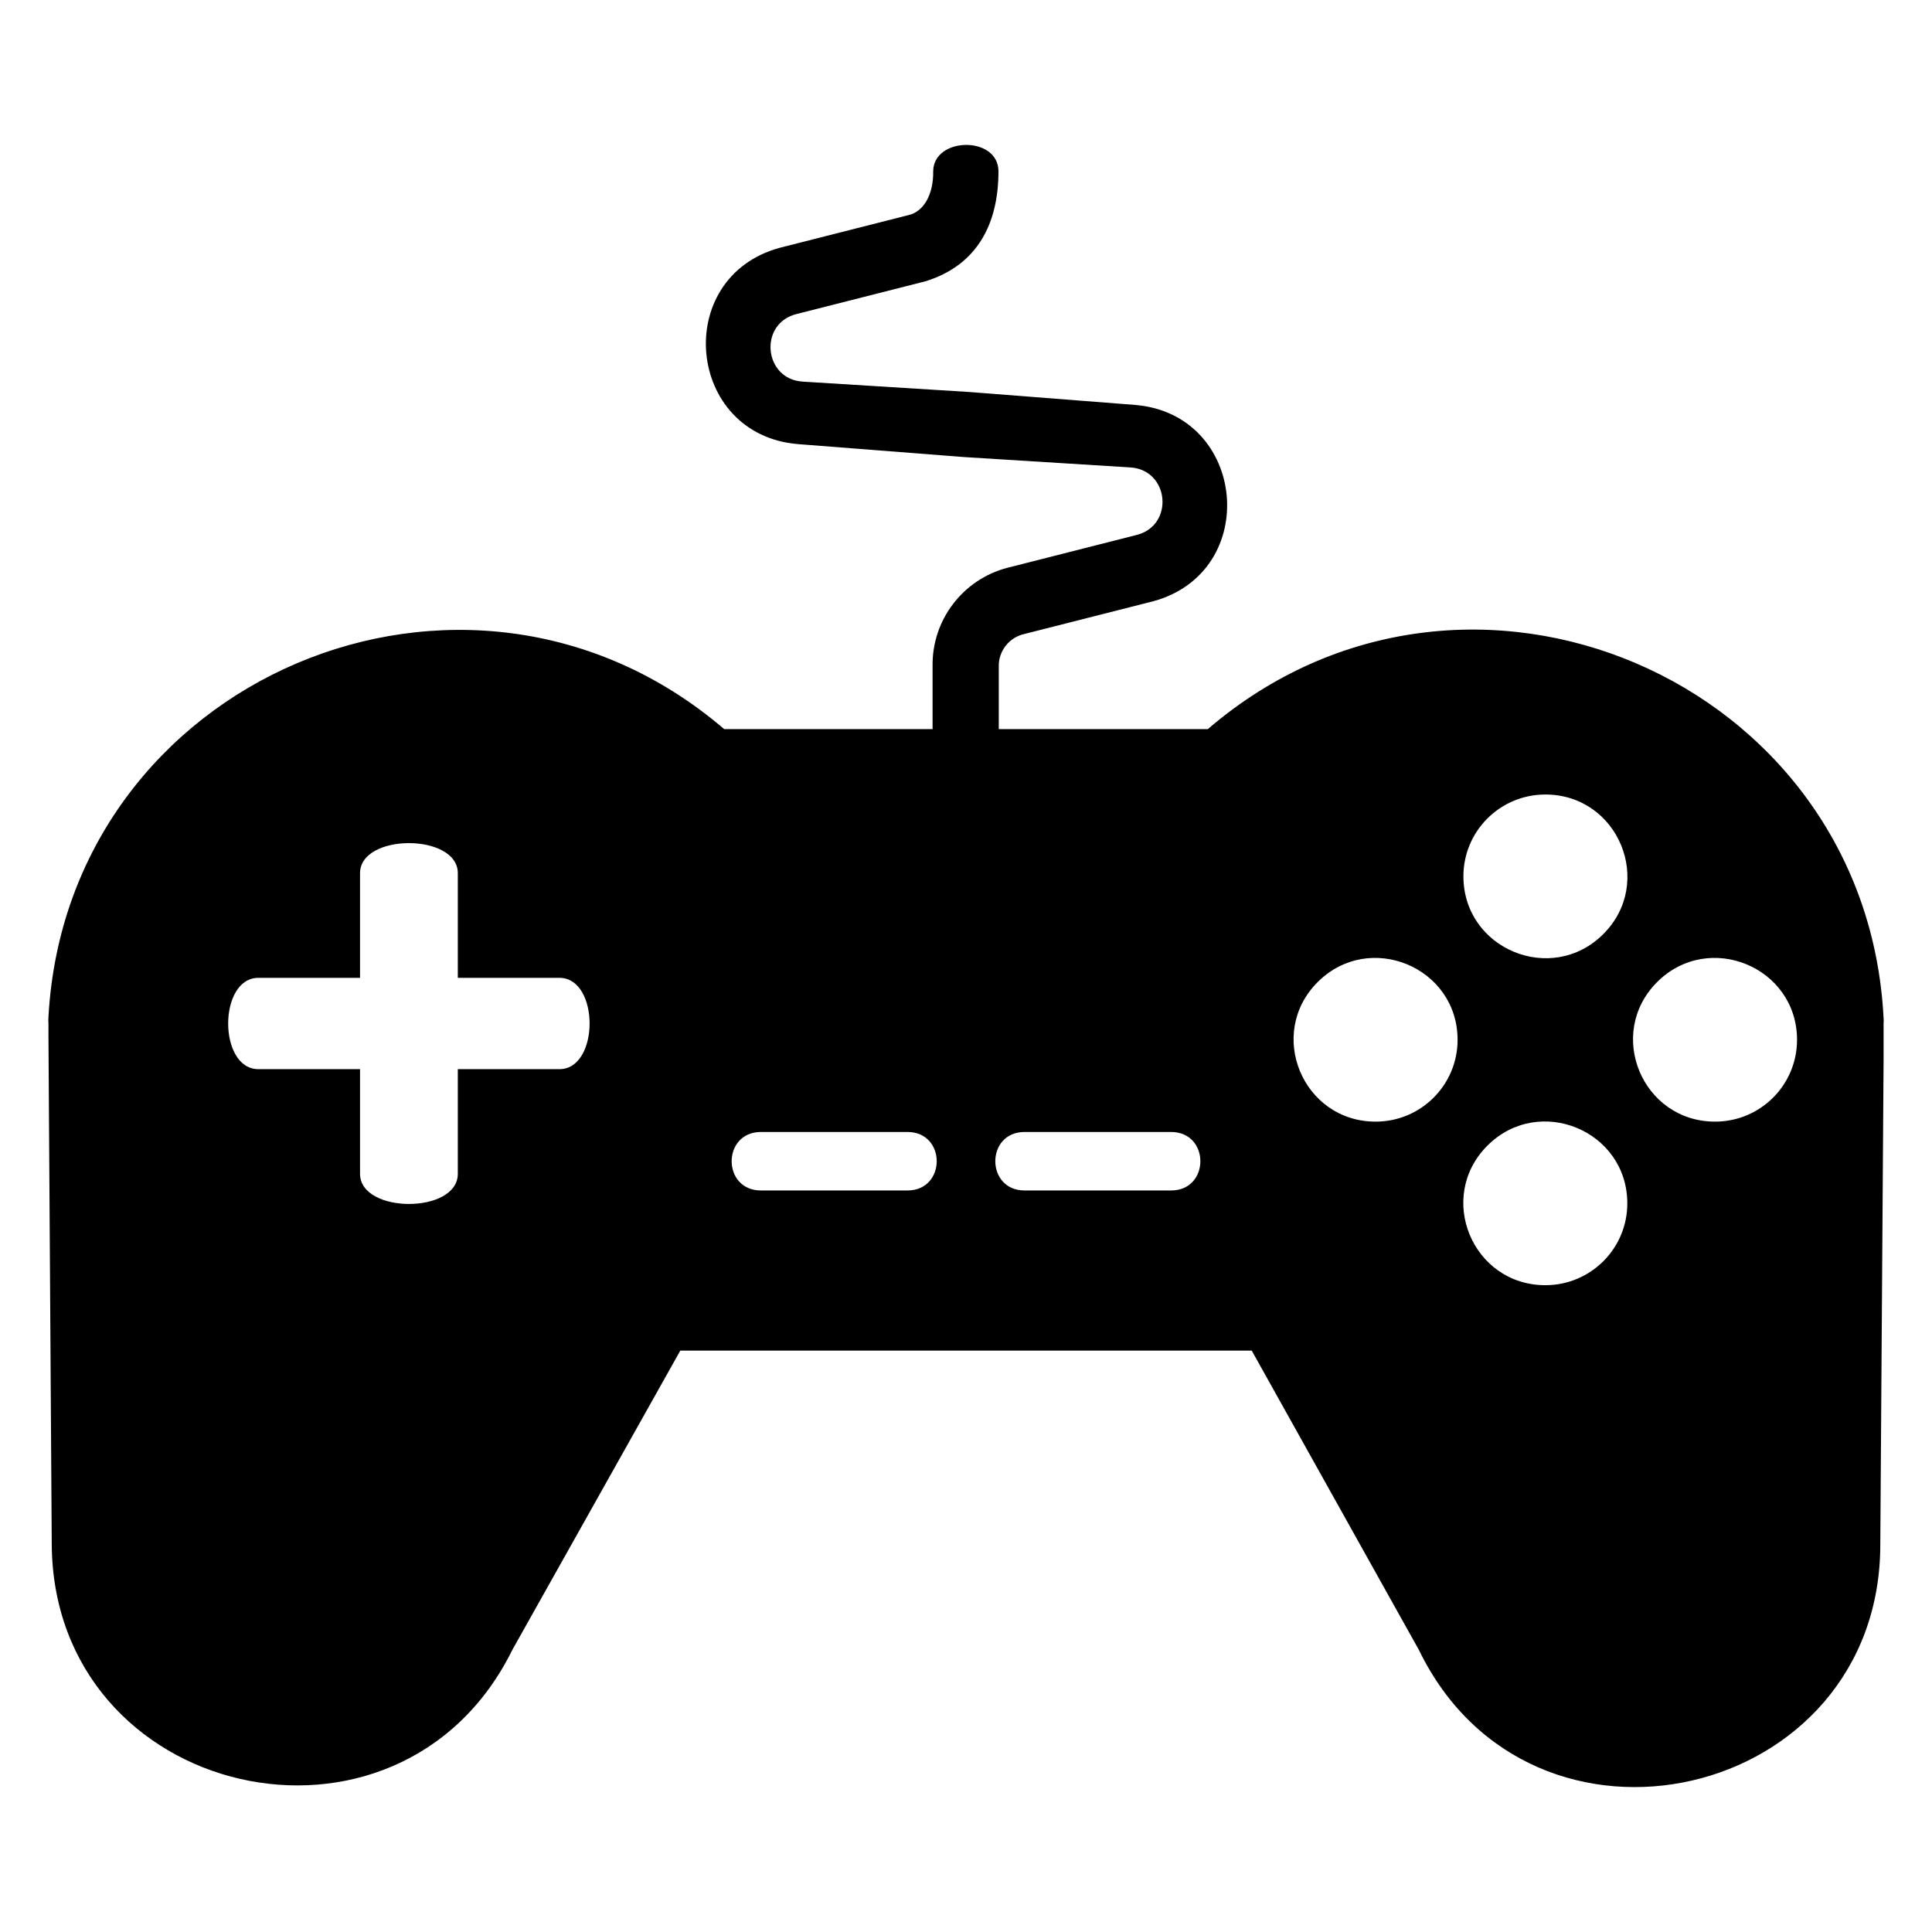 <svg
  xmlns="http://www.w3.org/2000/svg"
  version="1.1"
  x="0px"
  y="0px"
  enable-background="new 0 0 90 90"
  viewBox="0 0 100 100"
  xml:space="preserve"
>
   <path d="m 41.301,22.987 8.59,0.67 8.59,0.535 c 2.055,0.105 2.324,3.028 0.322,3.505 l -6.666,1.693 c -2.304,0.606 -3.899,2.701 -3.867,5.08 v 3.268 H 37.483 C 24.144,26.315 3.474,35.12 2.508,52.637 v 0 c -0.01,0.113 -0.01,0.226 0,0.339 v 0.66 0 l 0.17,26.261 c 0.052,13.259 17.989,17.385 23.848,5.486 l 8.687,-15.476 H 64.789 l 8.653,15.493 c 5.821,12.007 23.904,7.853 23.882,-5.486 l 0.17,-25.076 v -1.185 0 -0.677 c 0.009,-0.09 0.009,-0.181 0,-0.271 C 96.607,35.138 75.875,26.266 62.518,37.738 H 51.696 v -3.234 c -0.018,-0.812 0.544,-1.523 1.34,-1.693 l 6.666,-1.693 c 5.594,-1.536 4.832,-9.683 -0.95,-10.159 l -8.59,-0.67 -8.59,-0.535 m 0,0 c -2.055,-0.105 -2.324,-3.028 -0.322,-3.505 l 6.666,-1.693 c 2.709,-0.848 3.764,-3.025 3.764,-5.686 0,-1.857 -3.378,-1.796 -3.378,0.007 0.018,1.175 -0.489,2.088 -1.285,2.258 l -6.666,1.693 c -5.594,1.536 -4.832,9.683 0.95,10.159 M 28.959,55.339 h -5.263 v 5.417 c 0,2.086 -5.061,2.076 -5.061,0 v -5.417 h -5.263 c -2.086,0 -2.08,-4.726 0,-4.726 h 5.263 v -5.417 c 0,-2.075 5.061,-2.076 5.061,0 v 5.417 h 5.263 c 2.078,0 2.078,4.726 0,4.726 z m 18.009,6.279 h -7.581 c -2.022,0 -2.022,-3.027 0,-3.027 h 7.581 c 2.022,0 2.022,3.027 0,3.027 z m 33.019,-20.494 c 3.778,0 5.669,4.559 2.998,7.226 -2.671,2.666 -7.239,0.778 -7.239,-2.993 0,-2.338 1.898,-4.233 4.24,-4.233 z m -19.373,20.494 h -7.581 c -2.022,0 -2.022,-3.027 0,-3.027 h 7.581 c 2.022,0 2.022,3.027 0,3.027 z m 10.589,-3.563 c -3.778,0 -5.669,-4.559 -2.998,-7.226 2.671,-2.666 7.239,-0.778 7.239,2.993 0,2.338 -1.898,4.233 -4.24,4.233 z m 8.785,8.466 c -3.778,0 -5.669,-4.559 -2.998,-7.226 2.671,-2.666 7.239,-0.778 7.239,2.993 0,2.338 -1.898,4.233 -4.24,4.233 z m 8.785,-8.466 c -3.778,0 -5.669,-4.559 -2.998,-7.226 2.671,-2.666 7.239,-0.778 7.239,2.993 0,2.338 -1.898,4.233 -4.24,4.233 z" />
</svg>
